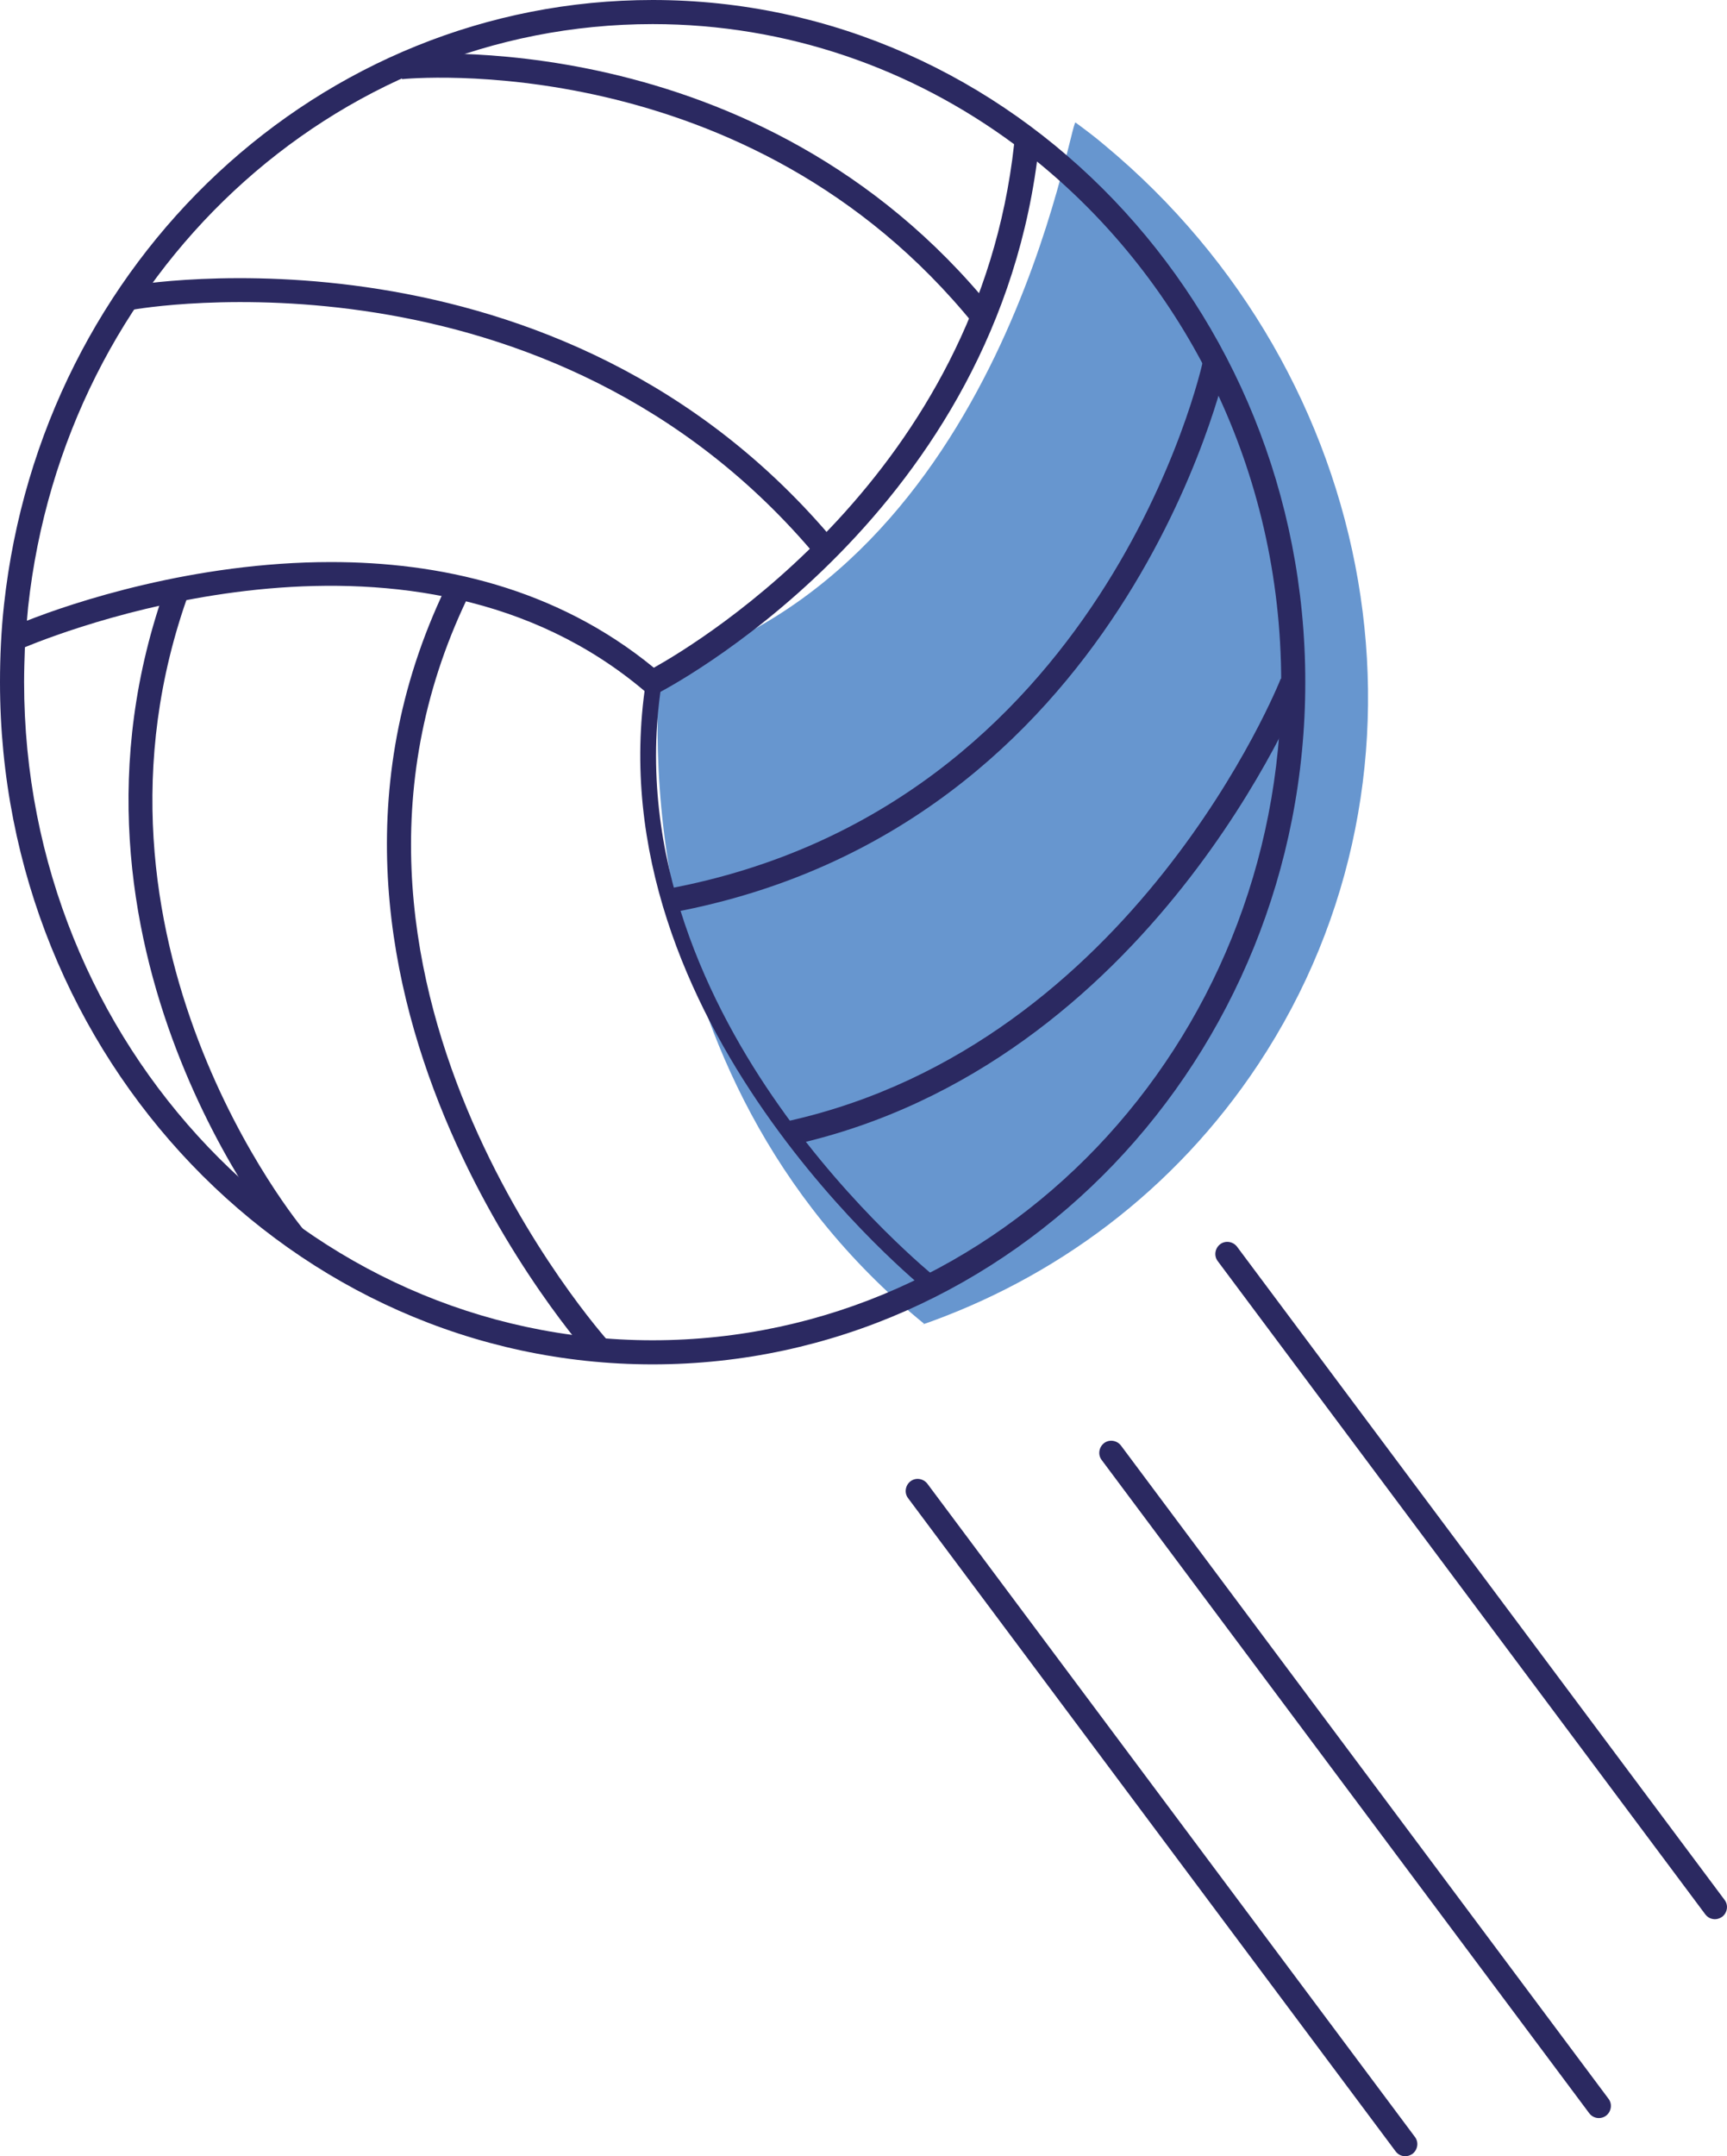 <?xml version="1.0" encoding="utf-8"?>
<!-- Generator: Adobe Illustrator 26.0.2, SVG Export Plug-In . SVG Version: 6.00 Build 0)  -->
<svg version="1.1" id="Ebene_1" xmlns="http://www.w3.org/2000/svg" xmlns:xlink="http://www.w3.org/1999/xlink" x="0px" y="0px"
	 viewBox="0 0 43 53.67" style="enable-background:new 0 0 43 53.67;" xml:space="preserve">
<style type="text/css">
	.st0{clip-path:url(#SVGID_00000121995756319686202760000001714839023957800066_);fill:#6796CF;}
	.st1{clip-path:url(#SVGID_00000121995756319686202760000001714839023957800066_);fill:#2B2961;}
	.st2{fill:#6796CF;}
	.st3{clip-path:url(#SVGID_00000152222700328507281490000000004649983020699014_);fill:#2B2961;}
	.st4{fill:#FFFFFF;}
	.st5{clip-path:url(#SVGID_00000155857714724743168090000008272272499358732972_);fill:#2B2961;}
	.st6{clip-path:url(#SVGID_00000030480088772531464950000007154635555927148200_);fill:#2B2961;}
	.st7{clip-path:url(#SVGID_00000108307031675076261270000007188535440905820835_);fill:#2B2961;}
	.st8{fill:#2B2961;}
	.st9{clip-path:url(#SVGID_00000005229687994325873890000001171622637561125514_);fill:#6796CF;}
	.st10{clip-path:url(#SVGID_00000005229687994325873890000001171622637561125514_);fill:#2B2961;}
	.st11{clip-path:url(#SVGID_00000163058761413952026710000017380699283270941366_);fill:#2B2961;}
	.st12{clip-path:url(#SVGID_00000181783910603347125580000011170884634667425967_);fill:#2B2961;}
	.st13{clip-path:url(#SVGID_00000181783910603347125580000011170884634667425967_);fill:#6796CF;}
	.st14{clip-path:url(#SVGID_00000048494656680513098040000011128991907124801694_);fill:#2B2961;}
	.st15{clip-path:url(#SVGID_00000010287793090527934660000016083322529387104690_);fill:#2B2961;}
	.st16{clip-path:url(#SVGID_00000114039187430968118390000007103359318216771725_);fill:#2B2961;}
	.st17{clip-path:url(#SVGID_00000114039187430968118390000007103359318216771725_);fill:#6796CF;}
	.st18{clip-path:url(#SVGID_00000090979754025042635430000014335116223961161352_);fill:#2B2961;}
	.st19{clip-path:url(#SVGID_00000116229785793404003600000015954230485313909664_);fill:#2B2961;}
	.st20{clip-path:url(#SVGID_00000006687108649527642750000002039141232871859334_);fill:#2B2961;}
	.st21{clip-path:url(#SVGID_00000013875508522351071880000017724809558712531362_);fill:#2B2961;}
	.st22{clip-path:url(#SVGID_00000105411348703232758100000011750324503011280818_);fill:#6796CF;}
	.st23{clip-path:url(#SVGID_00000105411348703232758100000011750324503011280818_);fill:#2B2961;}
	.st24{clip-path:url(#SVGID_00000066518100880342557380000011952101069739017102_);fill:#2B2961;}
	.st25{clip-path:url(#SVGID_00000026883580869868561920000014741217378828431546_);fill:#2B2961;}
	.st26{clip-path:url(#SVGID_00000026883580869868561920000014741217378828431546_);fill:#6796CF;}
	.st27{clip-path:url(#SVGID_00000107583583645333665220000017131498874084377774_);fill:#2B2961;}
	.st28{clip-path:url(#SVGID_00000087407811821338641880000017342301838419217329_);fill:#2B2961;}
	.st29{clip-path:url(#SVGID_00000143579034435203197220000013193353190369015729_);fill:#2B2961;}
	.st30{clip-path:url(#SVGID_00000143579034435203197220000013193353190369015729_);fill:#6796CF;}
	.st31{clip-path:url(#SVGID_00000158712244117730910890000009098892230173614515_);fill:#2B2961;}
	.st32{clip-path:url(#SVGID_00000118396415963206711830000008788653585567188387_);fill:#6796CF;}
	.st33{clip-path:url(#SVGID_00000118396415963206711830000008788653585567188387_);fill:#2B2961;}
	.st34{clip-path:url(#SVGID_00000124879106878761938010000003957319870635369645_);fill:#2B2961;}
	.st35{clip-path:url(#SVGID_00000124879106878761938010000003957319870635369645_);fill:#6796CF;}
	.st36{clip-path:url(#SVGID_00000050625187662791598970000015176265991594347436_);fill:#2B2961;}
	.st37{clip-path:url(#SVGID_00000052080620537256361460000007354310769753501075_);fill:#FFFFFF;}
	.st38{clip-path:url(#SVGID_00000052080620537256361460000007354310769753501075_);fill:#2B2961;}
	.st39{clip-path:url(#SVGID_00000015332502720831237460000016341759824679670940_);fill:#FFFFFF;}
	.st40{clip-path:url(#SVGID_00000015332502720831237460000016341759824679670940_);fill:#2B2961;}
	.st41{clip-path:url(#SVGID_00000021102993610817009100000008081105399774761643_);fill:#6796CF;}
	.st42{clip-path:url(#SVGID_00000021102993610817009100000008081105399774761643_);fill:#2B2961;}
	.st43{clip-path:url(#SVGID_00000090266886822124782280000008839946905617638033_);fill:#2B2961;}
	.st44{clip-path:url(#SVGID_00000116219624526953392920000018173727785370209921_);fill:#6796CF;}
	.st45{clip-path:url(#SVGID_00000116219624526953392920000018173727785370209921_);fill:#2B2961;}
	.st46{clip-path:url(#SVGID_00000054974828108144837120000014517899163418048413_);fill:#2B2961;}
	.st47{clip-path:url(#SVGID_00000134968818405993339290000016871307959606026899_);fill:#2B2961;}
	.st48{clip-path:url(#SVGID_00000134968818405993339290000016871307959606026899_);fill:#6796CF;}
	.st49{clip-path:url(#SVGID_00000054258731148818810610000007146924133028288642_);fill:#2B2961;}
	.st50{clip-path:url(#SVGID_00000101093791761170880940000007872942172176902063_);fill:#2B2961;}
	.st51{clip-path:url(#SVGID_00000155135969988200863820000017902095414692655528_);fill:#2B2961;}
	.st52{clip-path:url(#SVGID_00000155135969988200863820000017902095414692655528_);fill:#6796CF;}
	.st53{clip-path:url(#SVGID_00000002384511124030077850000016330745860703006129_);fill:#2B2961;}
	.st54{clip-path:url(#SVGID_00000177457384896076586220000009463606555535443889_);fill:#2B2961;}
	.st55{clip-path:url(#SVGID_00000070828464934483552160000012486118913582992026_);fill:#2B2961;}
	.st56{clip-path:url(#SVGID_00000028313042069843644150000001113289294824307887_);fill:#2B2961;}
	.st57{clip-path:url(#SVGID_00000152229987405070012750000011143725344791061383_);fill:#6796CF;}
	.st58{clip-path:url(#SVGID_00000005266738049641853070000017048017405893607834_);fill:#2B2961;}
	.st59{clip-path:url(#SVGID_00000010277543903661412020000012571593294940034954_);fill:#2B2961;}
	.st60{clip-path:url(#SVGID_00000119108897980262263070000003684119427371944085_);fill:#6796CF;}
	.st61{clip-path:url(#SVGID_00000080196403686608406220000008730100465707658406_);fill:#2B2961;}
	.st62{clip-path:url(#SVGID_00000094619379750343732160000011579005872231413912_);fill:#2B2961;}
	.st63{clip-path:url(#SVGID_00000094619379750343732160000011579005872231413912_);fill:#6796CF;}
	.st64{clip-path:url(#SVGID_00000093146050412443851770000006732018201006858132_);fill:#2B2961;}
	.st65{clip-path:url(#SVGID_00000156585919013111546880000010268993337577381049_);fill:#6796CF;}
	.st66{clip-path:url(#SVGID_00000156585919013111546880000010268993337577381049_);fill:#2B2961;}
	.st67{clip-path:url(#SVGID_00000167379729500866868480000000991020074394988468_);fill:#2B2961;}
	.st68{clip-path:url(#SVGID_00000054227500728470402340000002235166326324257675_);fill:#2B2961;}
	.st69{clip-path:url(#SVGID_00000054227500728470402340000002235166326324257675_);fill:#6796CF;}
	.st70{clip-path:url(#SVGID_00000165215309981091142380000012200410737949636528_);fill:#2B2961;}
	.st71{clip-path:url(#SVGID_00000005964055059398406410000008001055966406564737_);fill:#2B2961;}
	.st72{clip-path:url(#SVGID_00000032649355074709868200000012533755761045969820_);fill:#2B2961;}
	.st73{clip-path:url(#SVGID_00000032649355074709868200000012533755761045969820_);fill:#6796CF;}
	.st74{clip-path:url(#SVGID_00000069397740912227632690000017552269809130201004_);fill:#2B2961;}
	.st75{clip-path:url(#SVGID_00000127043864366378013480000013701657232435049651_);fill:#2B2961;}
	.st76{clip-path:url(#SVGID_00000003093797544471817720000003931399213387144605_);fill:#2B2961;}
	.st77{clip-path:url(#SVGID_00000124867323261264829710000010372369373394497948_);fill:#2B2961;}
	.st78{clip-path:url(#SVGID_00000135650637810316219490000017656214974931287691_);fill:#6796CF;}
	.st79{clip-path:url(#SVGID_00000135650637810316219490000017656214974931287691_);fill:#2B2961;}
	.st80{clip-path:url(#SVGID_00000179611695641518252080000004403292983925513610_);fill:#FFFFFF;}
	.st81{clip-path:url(#SVGID_00000179611695641518252080000004403292983925513610_);fill:#2B2961;}
	.st82{clip-path:url(#SVGID_00000011714694922467478030000008762769486041951897_);fill:#2B2961;}
	.st83{clip-path:url(#SVGID_00000074414813841921713900000016795915619834045859_);fill:#2B2961;}
	.st84{clip-path:url(#SVGID_00000074414813841921713900000016795915619834045859_);fill:#6796CF;}
	.st85{clip-path:url(#SVGID_00000060014990228314835810000012155428816346453923_);fill:#2B2961;}
	.st86{clip-path:url(#SVGID_00000097475534966701344620000006784420867054674359_);fill:#2B2961;}
	.st87{clip-path:url(#SVGID_00000097475534966701344620000006784420867054674359_);fill:#FFFFFF;}
	.st88{clip-path:url(#SVGID_00000106133769113704907010000006824488631753960080_);fill:#6796CF;}
	.st89{clip-path:url(#SVGID_00000106133769113704907010000006824488631753960080_);fill:#2B2961;}
	.st90{clip-path:url(#SVGID_00000032609216946052090640000005226884132135558578_);fill:#2B2961;}
	.st91{clip-path:url(#SVGID_00000104703761084876566190000006237139301218860960_);fill:#2B2961;}
	.st92{clip-path:url(#SVGID_00000104703761084876566190000006237139301218860960_);fill:#6796CF;}
	.st93{clip-path:url(#SVGID_00000101068012545384845380000015777964831116889757_);fill:#2B2961;}
	.st94{clip-path:url(#SVGID_00000101068012545384845380000015777964831116889757_);fill:#FFFFFF;}
	.st95{clip-path:url(#SVGID_00000076580420753835888110000007362051921141986451_);fill:#6796CF;}
	.st96{clip-path:url(#SVGID_00000076580420753835888110000007362051921141986451_);fill:#2B2961;}
	.st97{clip-path:url(#SVGID_00000076580420753835888110000007362051921141986451_);fill:#FFFFFF;}
	.st98{clip-path:url(#SVGID_00000122716970325905939950000016512929041365205131_);fill:#2B2961;}
	.st99{clip-path:url(#SVGID_00000122716970325905939950000016512929041365205131_);fill:#6796CF;}
	.st100{clip-path:url(#SVGID_00000067205322124677606310000013706369922991371707_);fill:#2B2961;}
	.st101{clip-path:url(#SVGID_00000057852384791387199460000000184694410335133372_);fill:#2B2961;}
	.st102{clip-path:url(#SVGID_00000101078309678893530030000001255815816711297974_);fill:#2B2961;}
	.st103{clip-path:url(#SVGID_00000073701056728018707710000011616924067022787478_);fill:#2B2961;}
	.st104{clip-path:url(#SVGID_00000144327108865519230910000012614112187931527851_);fill:#2B2961;}
	.st105{clip-path:url(#SVGID_00000048473045932631715570000006434892361894647438_);fill:#FFFFFF;}
	.st106{clip-path:url(#SVGID_00000048473045932631715570000006434892361894647438_);fill:#2B2961;}
	.st107{clip-path:url(#SVGID_00000048473045932631715570000006434892361894647438_);fill:#6796CF;}
	.st108{clip-path:url(#SVGID_00000052793753391833925950000002565413244207673778_);fill:#FFFFFF;}
	.st109{clip-path:url(#SVGID_00000012464900781626599280000001286159240662958239_);fill:#2B2961;}
	.st110{clip-path:url(#SVGID_00000012464900781626599280000001286159240662958239_);fill:#FFFFFF;}
	.st111{clip-path:url(#SVGID_00000124865538852242403870000003998468670195959743_);fill:#2B2961;}
	.st112{clip-path:url(#SVGID_00000082361586778978473320000018041557097453119396_);fill:#2B2961;}
	.st113{clip-path:url(#SVGID_00000082361586778978473320000018041557097453119396_);fill:#6796CF;}
	.st114{clip-path:url(#SVGID_00000006671017568180134610000007275219459092992919_);fill:#2B2961;}
	.st115{clip-path:url(#SVGID_00000122714997609875077300000004393373438881594771_);fill:#2B2961;}
	.st116{clip-path:url(#SVGID_00000122714997609875077300000004393373438881594771_);fill:#FFFFFF;}
	.st117{clip-path:url(#SVGID_00000129183776517060321600000004688679102985342132_);fill:#6796CF;}
	.st118{clip-path:url(#SVGID_00000110438886720421700790000002653179076157687732_);fill:#2B2961;}
	.st119{clip-path:url(#SVGID_00000049201026395439872960000002080805943065594004_);fill:#2B2961;}
	.st120{clip-path:url(#SVGID_00000155127724856551823020000012448855482346215101_);fill:#FFFFFF;}
	.st121{clip-path:url(#SVGID_00000155127724856551823020000012448855482346215101_);fill:#2B2961;}
	.st122{clip-path:url(#SVGID_00000003809829512334050330000015015008920223033231_);fill:#FFFFFF;}
	.st123{clip-path:url(#SVGID_00000003809829512334050330000015015008920223033231_);fill:#2B2961;}
	.st124{clip-path:url(#SVGID_00000183237219571932522830000018239493164992625559_);fill:#6796CF;}
	.st125{clip-path:url(#SVGID_00000183237219571932522830000018239493164992625559_);fill:#2B2961;}
	.st126{clip-path:url(#SVGID_00000011031729492463148140000003290775592701484165_);fill:#2B2961;}
	.st127{clip-path:url(#SVGID_00000011031729492463148140000003290775592701484165_);fill:#6796CF;}
	.st128{clip-path:url(#SVGID_00000041264754205302803960000014903746992772136070_);fill:#6796CF;}
	.st129{clip-path:url(#SVGID_00000048486043174178900560000011419154739923502211_);fill:#2B2961;}
	.st130{clip-path:url(#SVGID_00000155847472121567956040000003414091283347044778_);fill:#2B2961;}
	.st131{clip-path:url(#SVGID_00000021836848175271900500000005449174317319449512_);fill:#2B2961;}
	.st132{clip-path:url(#SVGID_00000031192351579580395760000004374478330429637023_);fill:#2B2961;}
	.st133{clip-path:url(#SVGID_00000164484241658497075900000016425970092914557615_);fill:#2B2961;}
	.st134{clip-path:url(#SVGID_00000164484241658497075900000016425970092914557615_);fill:#6796CF;}
	.st135{clip-path:url(#SVGID_00000158016792531898089250000008685161284898948785_);fill:#6796CF;}
	.st136{clip-path:url(#SVGID_00000160155807373594111360000005111913664792327823_);fill:#2B2961;}
	.st137{clip-path:url(#SVGID_00000178922527043413775560000018381266393734565010_);fill:#2B2961;}
	.st138{clip-path:url(#SVGID_00000032640307150938541220000014730175028242769028_);fill:#2B2961;}
	.st139{clip-path:url(#SVGID_00000168833032975667685860000013935510037813295800_);fill:#2B2961;}
	.st140{clip-path:url(#SVGID_00000137098468037158245000000014965074839333070992_);fill:#6796CF;}
	.st141{clip-path:url(#SVGID_00000137098468037158245000000014965074839333070992_);fill:#2B2961;}
	.st142{clip-path:url(#SVGID_00000173149999818606744150000002212991563860149141_);fill:#2B2961;}
	.st143{clip-path:url(#SVGID_00000176042270924297316060000002364298733849301933_);fill:#2B2961;}
	.st144{clip-path:url(#SVGID_00000041268700191350238650000007756561669627953308_);fill:#2B2961;}
	.st145{clip-path:url(#SVGID_00000041268700191350238650000007756561669627953308_);fill:#6796CF;}
	.st146{clip-path:url(#SVGID_00000136379842384674402020000006113497080480175039_);}
	.st147{clip-path:url(#SVGID_00000136379842384674402020000006113497080480175039_);fill:#FFFFFF;}
	.st148{clip-path:url(#SVGID_00000136379842384674402020000006113497080480175039_);fill:#2B2961;}
	.st149{clip-path:url(#SVGID_00000005949327460186864670000014291094260366514848_);fill:#2B2961;}
	.st150{clip-path:url(#SVGID_00000149377074019255279400000018093366505593654423_);fill:#2B2961;}
	.st151{clip-path:url(#SVGID_00000149377074019255279400000018093366505593654423_);fill:#FFFFFF;}
	.st152{clip-path:url(#SVGID_00000149377074019255279400000018093366505593654423_);fill:#6796CF;}
	.st153{clip-path:url(#SVGID_00000143590985595393351200000017291266322664244906_);fill:#2B2961;}
	.st154{clip-path:url(#SVGID_00000041986672271669541060000006544325829919761597_);fill:#2B2961;}
	.st155{clip-path:url(#SVGID_00000150805749321213675630000000023879052855123373_);fill:#6796CF;}
	.st156{clip-path:url(#SVGID_00000150805749321213675630000000023879052855123373_);}
	.st157{clip-path:url(#SVGID_00000013907848343850507210000000188825254069334694_);fill:#2B2961;}
	.st158{clip-path:url(#SVGID_00000150805749321213675630000000023879052855123373_);fill:#FFFFFF;}
	.st159{clip-path:url(#SVGID_00000150805749321213675630000000023879052855123373_);fill:#2B2961;}
	.st160{opacity:0.52;clip-path:url(#SVGID_00000133511454796384359410000009726950195865994935_);}
	.st161{clip-path:url(#SVGID_00000149379231559300996070000001219158333554577809_);fill:#6796CF;}
	.st162{clip-path:url(#SVGID_00000105402269998082272380000009032165913566003645_);fill:#2B2961;}
	.st163{clip-path:url(#SVGID_00000173154813502145338300000011087092992241897918_);fill:#2B2961;}
	.st164{clip-path:url(#SVGID_00000164475220606578699020000009988773422668373439_);fill:#6796CF;}
	.st165{clip-path:url(#SVGID_00000164475220606578699020000009988773422668373439_);fill:#2B2961;}
	.st166{clip-path:url(#SVGID_00000057829962121483843450000010436144288481842330_);fill:#2B2961;}
	.st167{clip-path:url(#SVGID_00000127742833207955581760000002347692067038327175_);fill:#2B2961;}
	.st168{clip-path:url(#SVGID_00000093869297136527903240000002640101251659102129_);fill:#2B2961;}
	.st169{clip-path:url(#SVGID_00000144296064012824988950000016837892492234245512_);fill:#FFFFFF;}
	.st170{clip-path:url(#SVGID_00000144296064012824988950000016837892492234245512_);fill:#2B2961;}
	.st171{clip-path:url(#SVGID_00000144296064012824988950000016837892492234245512_);fill:#6796CF;}
	.st172{clip-path:url(#SVGID_00000057122743803479620150000002861287326446352817_);fill:#6796CF;}
	.st173{clip-path:url(#SVGID_00000136413818043027441520000003509487124924097460_);fill:#2B2961;}
	.st174{clip-path:url(#SVGID_00000013896213635522130600000007706503448181768065_);fill:#2B2961;}
	.st175{clip-path:url(#SVGID_00000013896213635522130600000007706503448181768065_);fill:#FFFFFF;}
	.st176{clip-path:url(#SVGID_00000041264953689636120000000012372637093868252309_);fill:#6796CF;}
	.st177{clip-path:url(#SVGID_00000041264953689636120000000012372637093868252309_);fill:#2B2961;}
	.st178{clip-path:url(#SVGID_00000115502801299800280780000017833876859751229881_);fill:#6796CF;}
	.st179{clip-path:url(#SVGID_00000115502801299800280780000017833876859751229881_);fill:#2B2961;}
	.st180{clip-path:url(#SVGID_00000096771868945866230890000004923628203534373048_);fill:#2B2961;}
	.st181{clip-path:url(#SVGID_00000015346462917791814640000006518157922501642158_);fill:#2B2961;}
	.st182{clip-path:url(#SVGID_00000075844577784665984880000013802676736808548543_);fill:#FFFFFF;}
	.st183{clip-path:url(#SVGID_00000013160486176362872930000007175778725428738191_);fill:#2B2961;}
	.st184{clip-path:url(#SVGID_00000071518281688624380820000011427168512519805855_);fill:#2B2961;}
	.st185{clip-path:url(#SVGID_00000071518281688624380820000011427168512519805855_);fill:#6796CF;}
	.st186{clip-path:url(#SVGID_00000036218772884575199860000015600159658828563873_);fill:#2B2961;}
	.st187{clip-path:url(#SVGID_00000075866287131330979480000007945280900325950911_);fill:#2B2961;}
	.st188{clip-path:url(#SVGID_00000121281306805648685130000004088971918250651012_);fill:#6796CF;}
	.st189{clip-path:url(#SVGID_00000080902946282014792720000016707310518462768266_);fill:#2B2961;}
	.st190{clip-path:url(#SVGID_00000148624544459856336600000013011103062380882584_);fill:#6796CF;}
	.st191{clip-path:url(#SVGID_00000048485954053611996230000009084802391623047828_);fill:#2B2961;}
	.st192{clip-path:url(#SVGID_00000083791618198041625680000007729573361661685949_);fill:#6796CF;}
	.st193{clip-path:url(#SVGID_00000153707376219916483130000003910563624970370192_);fill:#2B2961;}
	.st194{clip-path:url(#SVGID_00000062878437795059498960000004914026391646186382_);}
	.st195{clip-path:url(#SVGID_00000062878437795059498960000004914026391646186382_);fill:#2B2961;}
	.st196{clip-path:url(#SVGID_00000062878437795059498960000004914026391646186382_);fill:#FFFFFF;}
	.st197{clip-path:url(#SVGID_00000114043000146457541460000013199413358286592179_);fill:#2B2961;}
	.st198{clip-path:url(#SVGID_00000180355549989910110260000002721458438052861835_);fill:#2B2961;}
	.st199{clip-path:url(#SVGID_00000000196697956609063770000006001214257292363929_);fill:#2B2961;}
	.st200{clip-path:url(#SVGID_00000103250832495649438180000000908757650845562800_);fill:#2B2961;}
	.st201{clip-path:url(#SVGID_00000049916374658117828600000002821808528802341526_);fill:#2B2961;}
	.st202{clip-path:url(#SVGID_00000099648998340617058670000004223172915928742547_);fill:#2B2961;}
	.st203{clip-path:url(#SVGID_00000128472656466062565850000008109446401594757288_);fill:#2B2961;}
	.st204{clip-path:url(#SVGID_00000092447939761249746180000004350422786289044923_);fill:#2B2961;}
	.st205{clip-path:url(#SVGID_00000058585621908089349260000002885784725003580857_);fill:#2B2961;}
	.st206{clip-path:url(#SVGID_00000083051029741270144110000003056973063181289620_);fill:#FFFFFF;}
	.st207{clip-path:url(#SVGID_00000083051029741270144110000003056973063181289620_);fill:#2B2961;}
	.st208{clip-path:url(#SVGID_00000157306182565565967590000001124361781829880708_);fill:#6796CF;}
	.st209{clip-path:url(#SVGID_00000157306182565565967590000001124361781829880708_);fill:#2B2961;}
	.st210{clip-path:url(#SVGID_00000139294298958432944610000005722562182005857454_);fill:#2B2961;}
	.st211{clip-path:url(#SVGID_00000139294298958432944610000005722562182005857454_);fill:#FFFFFF;}
	.st212{clip-path:url(#SVGID_00000085240669715026368290000005223647814598700673_);fill:#6796CF;}
	.st213{clip-path:url(#SVGID_00000085240669715026368290000005223647814598700673_);fill:#2B2961;}
	.st214{clip-path:url(#SVGID_00000103945665405673123580000008346781011951483555_);fill:#6796CF;}
	.st215{clip-path:url(#SVGID_00000103945665405673123580000008346781011951483555_);fill:#2B2961;}
	.st216{clip-path:url(#SVGID_00000007414322553387203720000007212392536364079238_);}
	.st217{clip-path:url(#SVGID_00000070810163665227632570000001969852622243426489_);}
	.st218{clip-path:url(#SVGID_00000038396378804481356160000001239861408458000824_);}
	.st219{clip-path:url(#SVGID_00000053522230915176433230000005963730028023019406_);}
	.st220{clip-path:url(#SVGID_00000144323224733774106100000007350212135014146474_);}
	.st221{clip-path:url(#SVGID_00000083807883667370892420000004200312109011060391_);}
	.st222{clip-path:url(#SVGID_00000000209322085716757230000000782920984679702698_);}
	.st223{clip-path:url(#SVGID_00000039855980038158822890000011920027058989597114_);}
	.st224{clip-path:url(#SVGID_00000068673459995398728790000007205314648178786945_);}
	.st225{clip-path:url(#SVGID_00000178174362186055803840000018176264279314498444_);}
	.st226{clip-path:url(#SVGID_00000096757334804288425640000007734605940537051283_);}
	.st227{clip-path:url(#SVGID_00000159435768548989116370000011500317474582644368_);}
	.st228{clip-path:url(#SVGID_00000005260421770024783060000004157410900407897496_);}
	.st229{clip-path:url(#SVGID_00000091715816278245195090000004555158838884781488_);}
	.st230{clip-path:url(#SVGID_00000123427958577237104790000016424699598539842234_);fill:#2B2961;}
	.st231{clip-path:url(#SVGID_00000123427958577237104790000016424699598539842234_);fill:#6796CF;}
	.st232{fill:#A2B9E1;}
	.st233{clip-path:url(#SVGID_00000137817193716253036220000000364464328359716766_);}
	.st234{clip-path:url(#SVGID_00000136402395957497427850000001176286191159978138_);}
</style>
<g>
	<path class="st2" d="M26.78,3.05c0.27,0.2,0.46,0.34,0.72,0.56c6.89,5.72,8.67,15.57,3.83,22.88c-2.08,3.14-5.06,5.34-8.42,6.5
		l0.1-0.04c-7.78-6.34-6.57-16.32-6.57-16.32C25.01,14.15,26.64,2.94,26.78,3.05"/>
	<path class="st8" d="M16.25,33.96C7.29,33.96,0,26.34,0,16.98c0-0.64,0.03-1.29,0.1-1.93C1.04,6.47,7.97,0,16.25,0
		c8.96,0,16.25,7.62,16.25,16.98S25.2,33.96,16.25,33.96z M0.62,16.11C0.61,16.4,0.6,16.69,0.6,16.98c0,9.03,7.02,16.38,15.65,16.38
		s15.65-7.35,15.65-16.38c0-5.27-2.39-9.96-6.08-12.96c-1.2,9.01-9.34,13.18-9.43,13.23c-0.11,0.05-0.24,0.04-0.33-0.04
		C10.37,12.38,1.9,15.58,0.62,16.11z M8.24,13.99c2.67,0,5.59,0.62,8.04,2.63c1.18-0.66,8.07-4.83,8.97-13.03
		C22.71,1.71,19.6,0.6,16.25,0.6C8.28,0.6,1.6,6.84,0.7,15.11c-0.01,0.11-0.02,0.22-0.03,0.34C1.78,15.01,4.81,13.99,8.24,13.99z"/>
	<path class="st8" d="M20.36,13.89C13.68,5.87,3.41,7.69,3.3,7.71L3.19,7.12c0.11-0.02,10.72-1.9,17.62,6.39L20.36,13.89z
		 M24.26,8.09C18.62,1.12,10.1,1.96,10.01,1.97l-0.07-0.6c0.09-0.01,8.93-0.89,14.78,6.34L24.26,8.09z"/>
	<path class="st8" d="M14.72,33.8c-0.08-0.09-8.48-9.44-3.52-19.39l0.54,0.27c-4.78,9.58,3.34,18.63,3.42,18.72L14.72,33.8z
		 M7.12,31.01c-0.06-0.07-6.23-7.48-2.97-16.47l0.56,0.2c-3.14,8.66,2.8,15.81,2.86,15.88L7.12,31.01z M19.77,28.49l-0.13-0.59
		c8.61-1.93,12.22-10.92,12.25-11.01l0.56,0.22C32.41,17.2,28.69,26.49,19.77,28.49z M16.75,22.71l-0.11-0.59
		C27.49,20.09,29.93,9.11,29.95,8.99l0.59,0.12C30.51,9.23,28,20.61,16.75,22.71z"/>
	<path class="st8" d="M23.03,32.09c-0.08-0.07-8.24-6.66-6.95-15.11l0.39,0.06c-0.66,4.29,1.22,8.06,2.92,10.47
		c1.84,2.62,3.87,4.25,3.89,4.27L23.03,32.09z"/>
	<path class="st8" d="M34.99,53.67c-0.09,0-0.18-0.04-0.24-0.12L22.61,37.29c-0.1-0.13-0.07-0.32,0.06-0.42
		c0.13-0.1,0.32-0.07,0.42,0.06l12.14,16.26c0.1,0.13,0.07,0.32-0.06,0.42C35.11,53.65,35.05,53.67,34.99,53.67z"/>
	<path class="st8" d="M39.81,52.72c-0.09,0-0.18-0.04-0.24-0.12L27.43,36.34c-0.1-0.13-0.07-0.32,0.06-0.42
		c0.13-0.1,0.32-0.07,0.42,0.06l12.14,16.26c0.1,0.13,0.07,0.32-0.06,0.42C39.94,52.7,39.87,52.72,39.81,52.72z"/>
	<path class="st8" d="M42.7,47.77c-0.09,0-0.18-0.04-0.24-0.12L30.32,31.39c-0.1-0.13-0.07-0.32,0.06-0.42
		c0.13-0.1,0.32-0.07,0.42,0.06l12.14,16.26c0.1,0.13,0.07,0.32-0.06,0.42C42.82,47.75,42.76,47.77,42.7,47.77z"/>
</g>
</svg>
